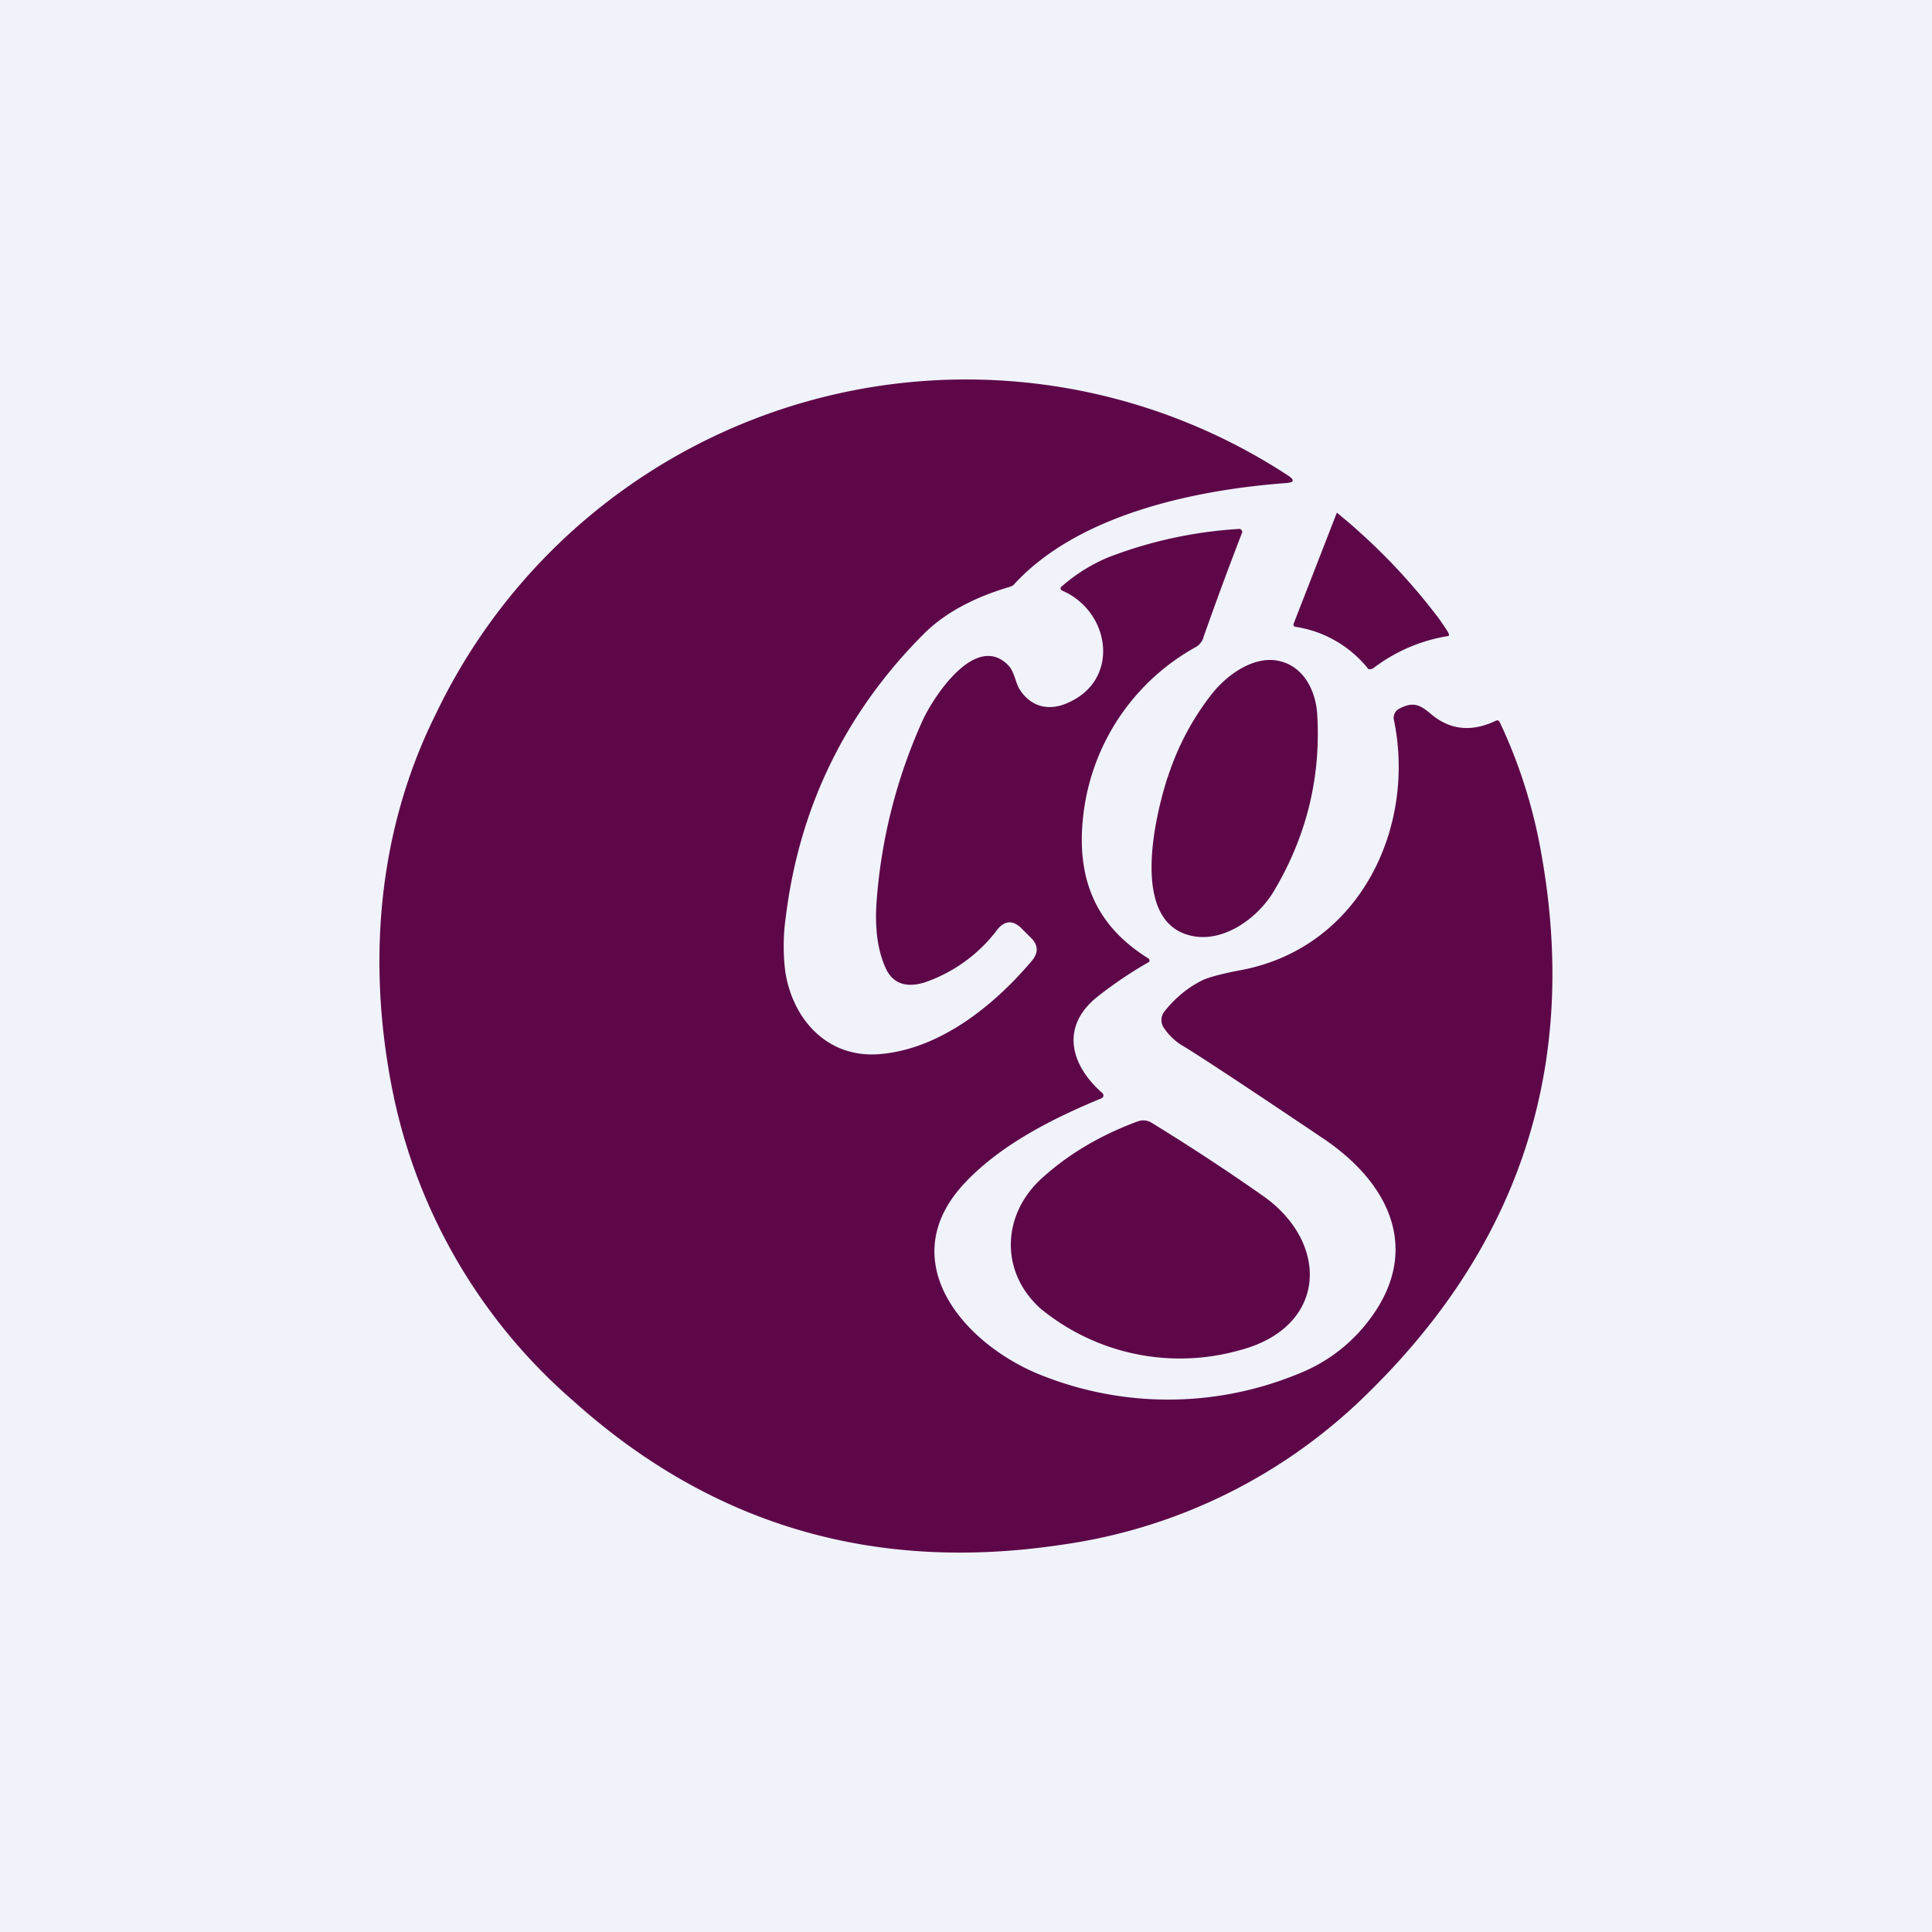 <!-- by TradeStack --><svg viewBox="0 0 56 56" xmlns="http://www.w3.org/2000/svg"><path fill="#F0F3FA" d="M0 0h56v56H0z"/><path d="M28.92 26.93c.21-.25.44-.26.68-.03l.26.26c.24.22.25.46.04.7-1.1 1.3-2.7 2.59-4.48 2.7-1.5.08-2.46-1.07-2.66-2.41a6 6 0 0 1 .02-1.6c.4-3.19 1.74-5.91 3.99-8.17.6-.6 1.44-1.06 2.5-1.37.04-.01.1-.04.13-.08 1.84-2 5.18-2.73 7.9-2.93.2-.02.23-.08.06-.2a17.03 17.03 0 0 0-24.71 6.86c-1.75 3.49-2.02 7.42-1.23 11.16a16.08 16.08 0 0 0 5.18 8.77c4 3.6 8.7 5 14.14 4.19a15.7 15.7 0 0 0 8.9-4.39c4.52-4.42 6.18-9.73 4.98-15.95a14.9 14.9 0 0 0-1.15-3.51c-.03-.05-.06-.06-.11-.04-.71.34-1.34.27-1.89-.2-.33-.28-.52-.35-.91-.15a.29.29 0 0 0-.13.13.28.28 0 0 0-.03.18c.65 3.1-.95 6.58-4.38 7.26-.6.11-.99.22-1.16.3-.43.21-.8.52-1.11.91a.4.4 0 0 0-.01.48c.15.22.34.4.57.53.45.27 1.8 1.16 4.03 2.66 2.03 1.36 2.9 3.38 1.23 5.42a4.74 4.74 0 0 1-1.96 1.42 9.9 9.9 0 0 1-7.3.08c-2.27-.84-4.45-3.27-2.42-5.54 1.02-1.13 2.54-1.92 4.05-2.54l.03-.03a.08.08 0 0 0 .01-.07.08.08 0 0 0-.02-.04c-.93-.81-1.24-1.93-.15-2.8a11.92 11.92 0 0 1 1.5-1.01.08.08 0 0 0-.04-.11c-1.54-.96-2.08-2.35-1.87-4.14a6.4 6.4 0 0 1 3.27-4.88c.12-.07.2-.2.22-.3a107.77 107.77 0 0 1 1.12-3.03.12.12 0 0 0-.07-.09 12.62 12.62 0 0 0-3.83.83 4.94 4.94 0 0 0-1.36.86.07.07 0 0 0 .01.08l.03.02c1.38.6 1.68 2.53.23 3.22-.6.3-1.16.16-1.49-.4a1.63 1.63 0 0 1-.1-.26c-.05-.14-.1-.28-.19-.38-.94-1-2.18.88-2.51 1.61a15.5 15.5 0 0 0-1.32 5.2c-.06.8.03 1.45.27 1.97.2.42.57.56 1.11.4a4.44 4.44 0 0 0 2.13-1.55Zm9.83-12.08v.01l-1.25 3.21a.08.08 0 0 0 0 .07.08.08 0 0 0 .06.03 3.33 3.33 0 0 1 2.1 1.22.13.13 0 0 0 .09 0l.04-.01a4.83 4.83 0 0 1 2.16-.94c.05 0 .06-.03.04-.08-.05-.1-.14-.22-.26-.4a17.72 17.72 0 0 0-2.98-3.1Zm-4.91 7.7c.29-.9.71-1.7 1.29-2.44.44-.56 1.25-1.14 1.99-.94.7.18 1.02.89 1.06 1.53.11 1.81-.3 3.52-1.25 5.12-.46.78-1.44 1.5-2.37 1.31-1.78-.36-1.13-3.3-.72-4.59Zm2.08 16.59c2.56-.66 2.64-3.12.67-4.49a62.38 62.38 0 0 0-3.2-2.1.46.46 0 0 0-.4-.05c-1.09.4-2.02.95-2.8 1.66-1.15 1.05-1.21 2.7-.04 3.76a6.36 6.36 0 0 0 5.77 1.22Z" fill="#5D0749"/></svg>